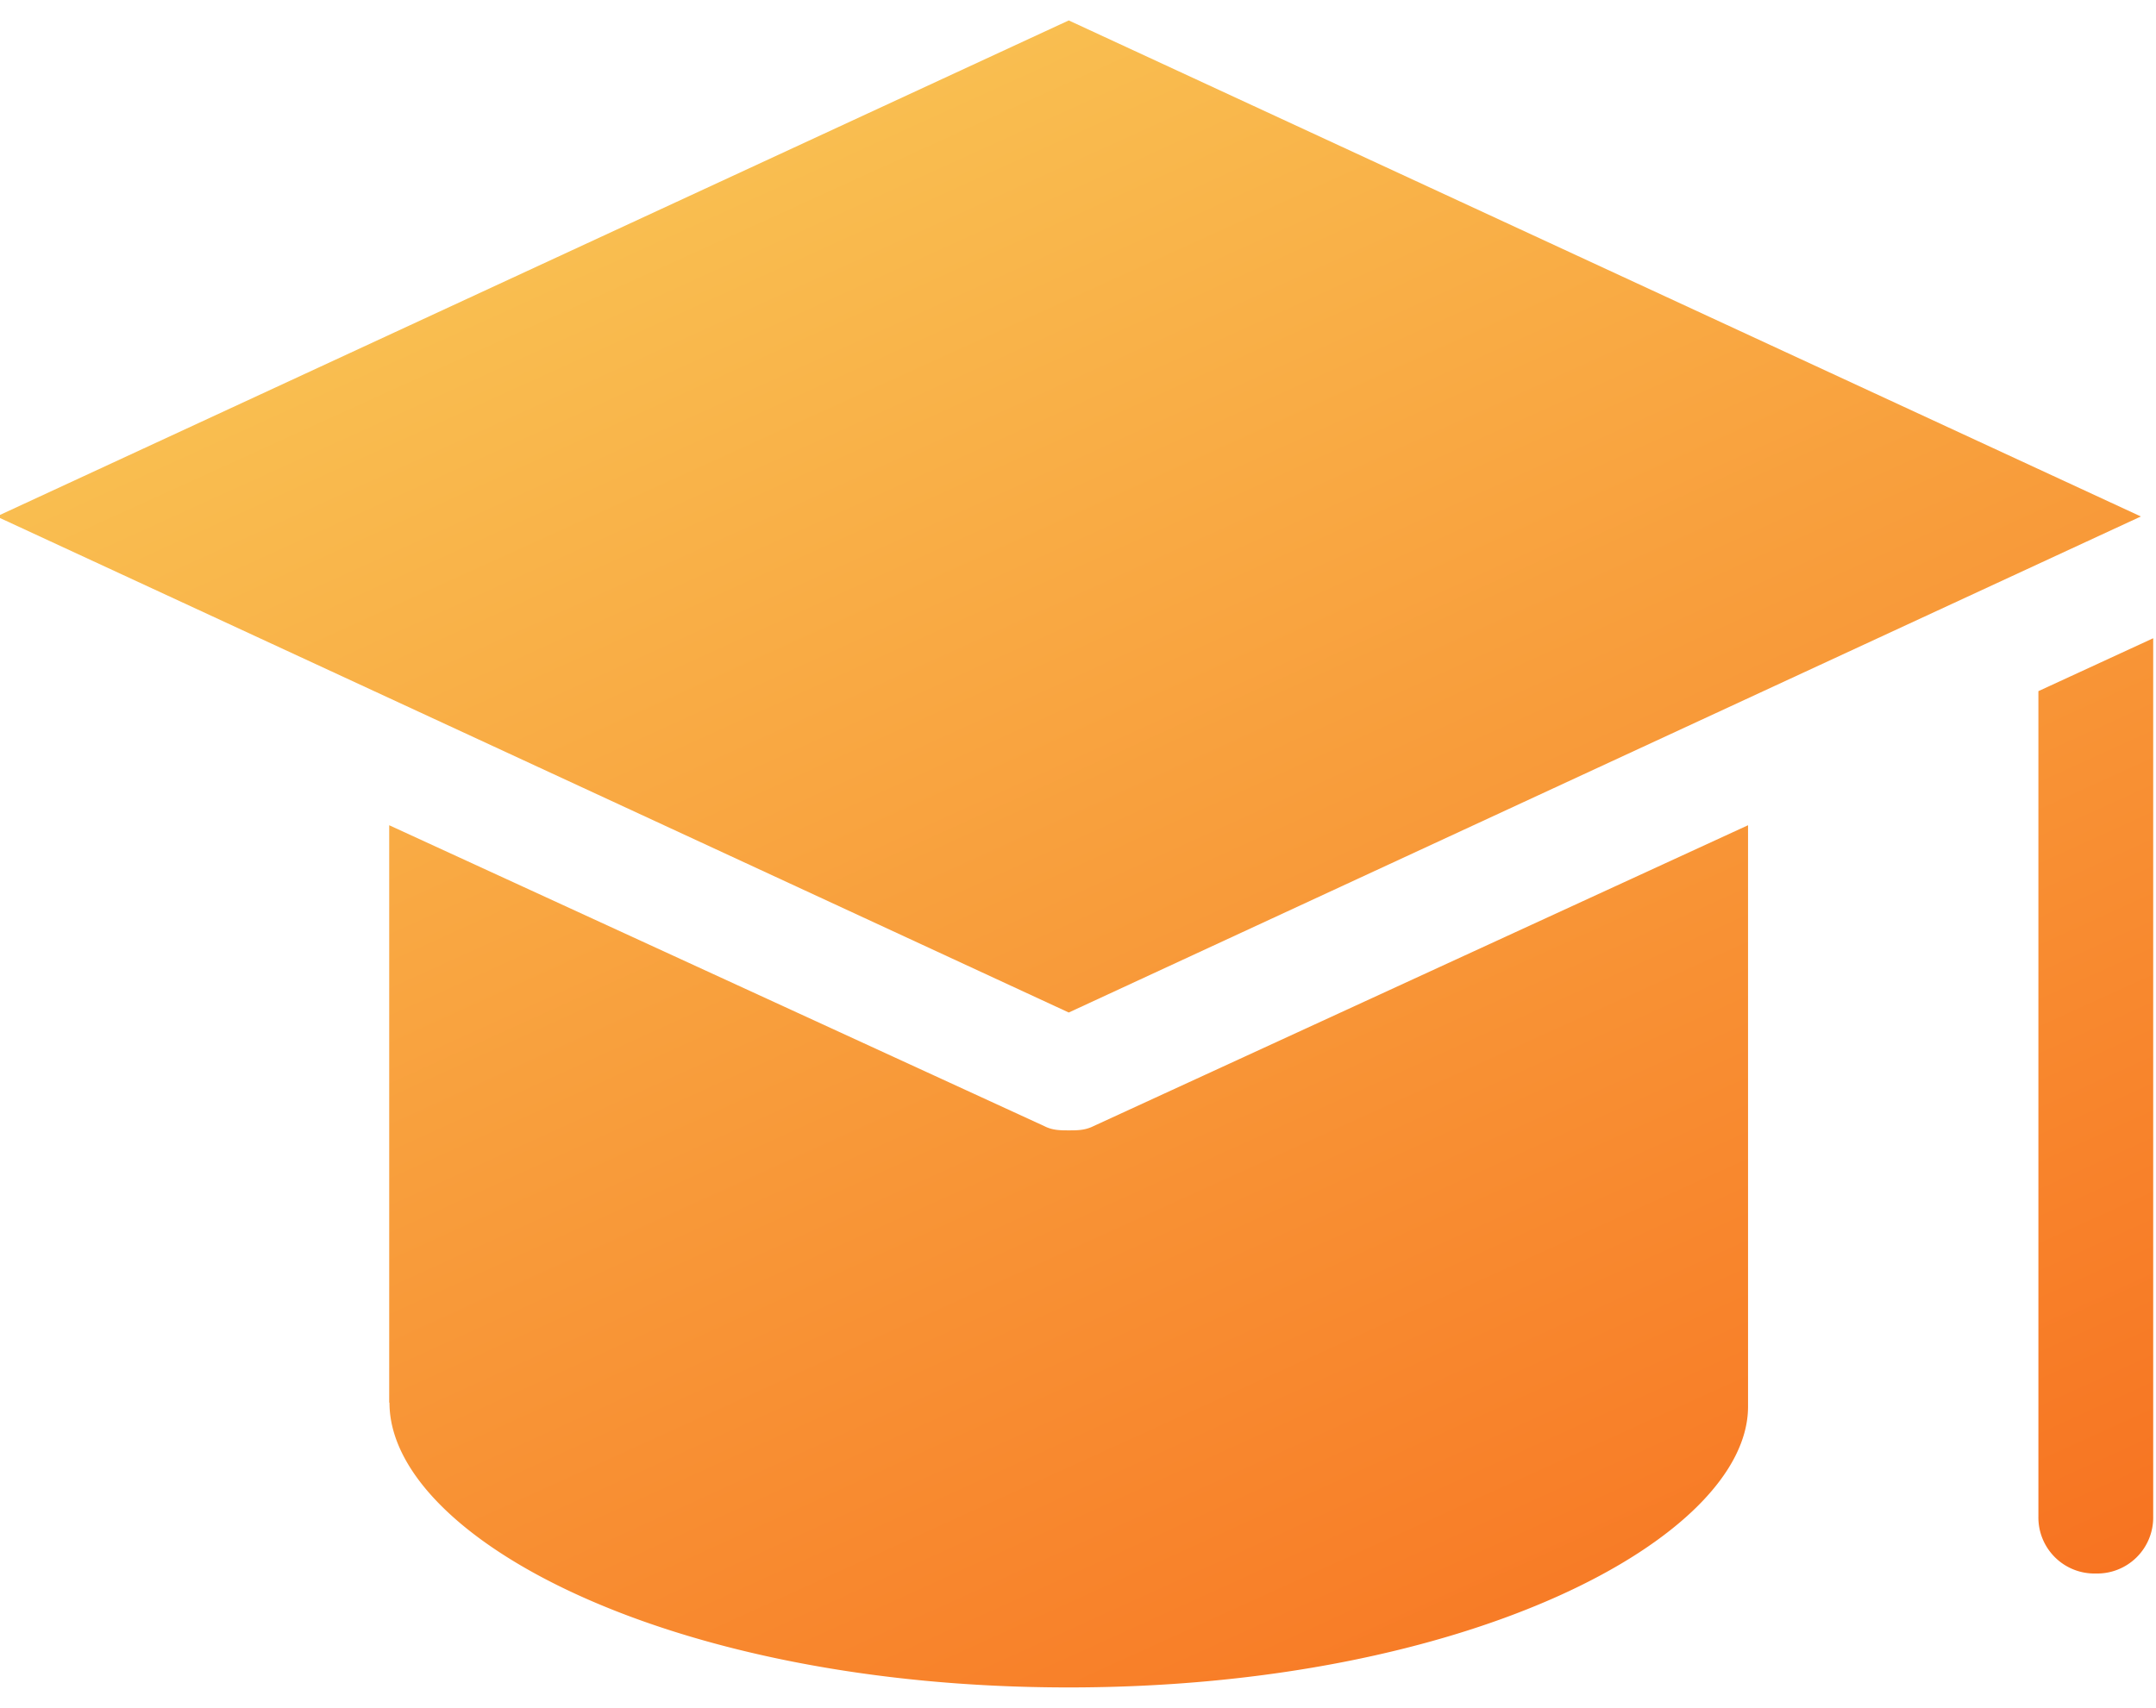 <svg xmlns="http://www.w3.org/2000/svg" xmlns:xlink="http://www.w3.org/1999/xlink" width="77" height="61"><defs><path id="k48ya" d="M809.9 2701.8v31.38a2 2 0 0 1-2.05 2.03 2 2 0 0 1-2.05-2.03v-29.49zm-63 27.3v-20.62l23.4 10.75c.29.15.58.15.87.15.3 0 .58 0 .88-.15l23.38-10.75v20.77c0 4.65-9.94 10.03-24.26 10.03-14.32 0-24.26-5.38-24.26-10.17zm-14.02-31.65l38.29-17.72 38.29 17.72-38.29 17.72z"/><linearGradient id="k48yb" x1="749.41" x2="789.6" y1="2663.23" y2="2751.67" gradientUnits="userSpaceOnUse"><stop offset="0" stop-color="#fad961"/><stop offset="1" stop-color="#f76b1c"/></linearGradient></defs><use fill="url(#k48yb)" xlink:href="#k48ya" opacity=".28" transform="translate(-733 -2679)"/></svg>